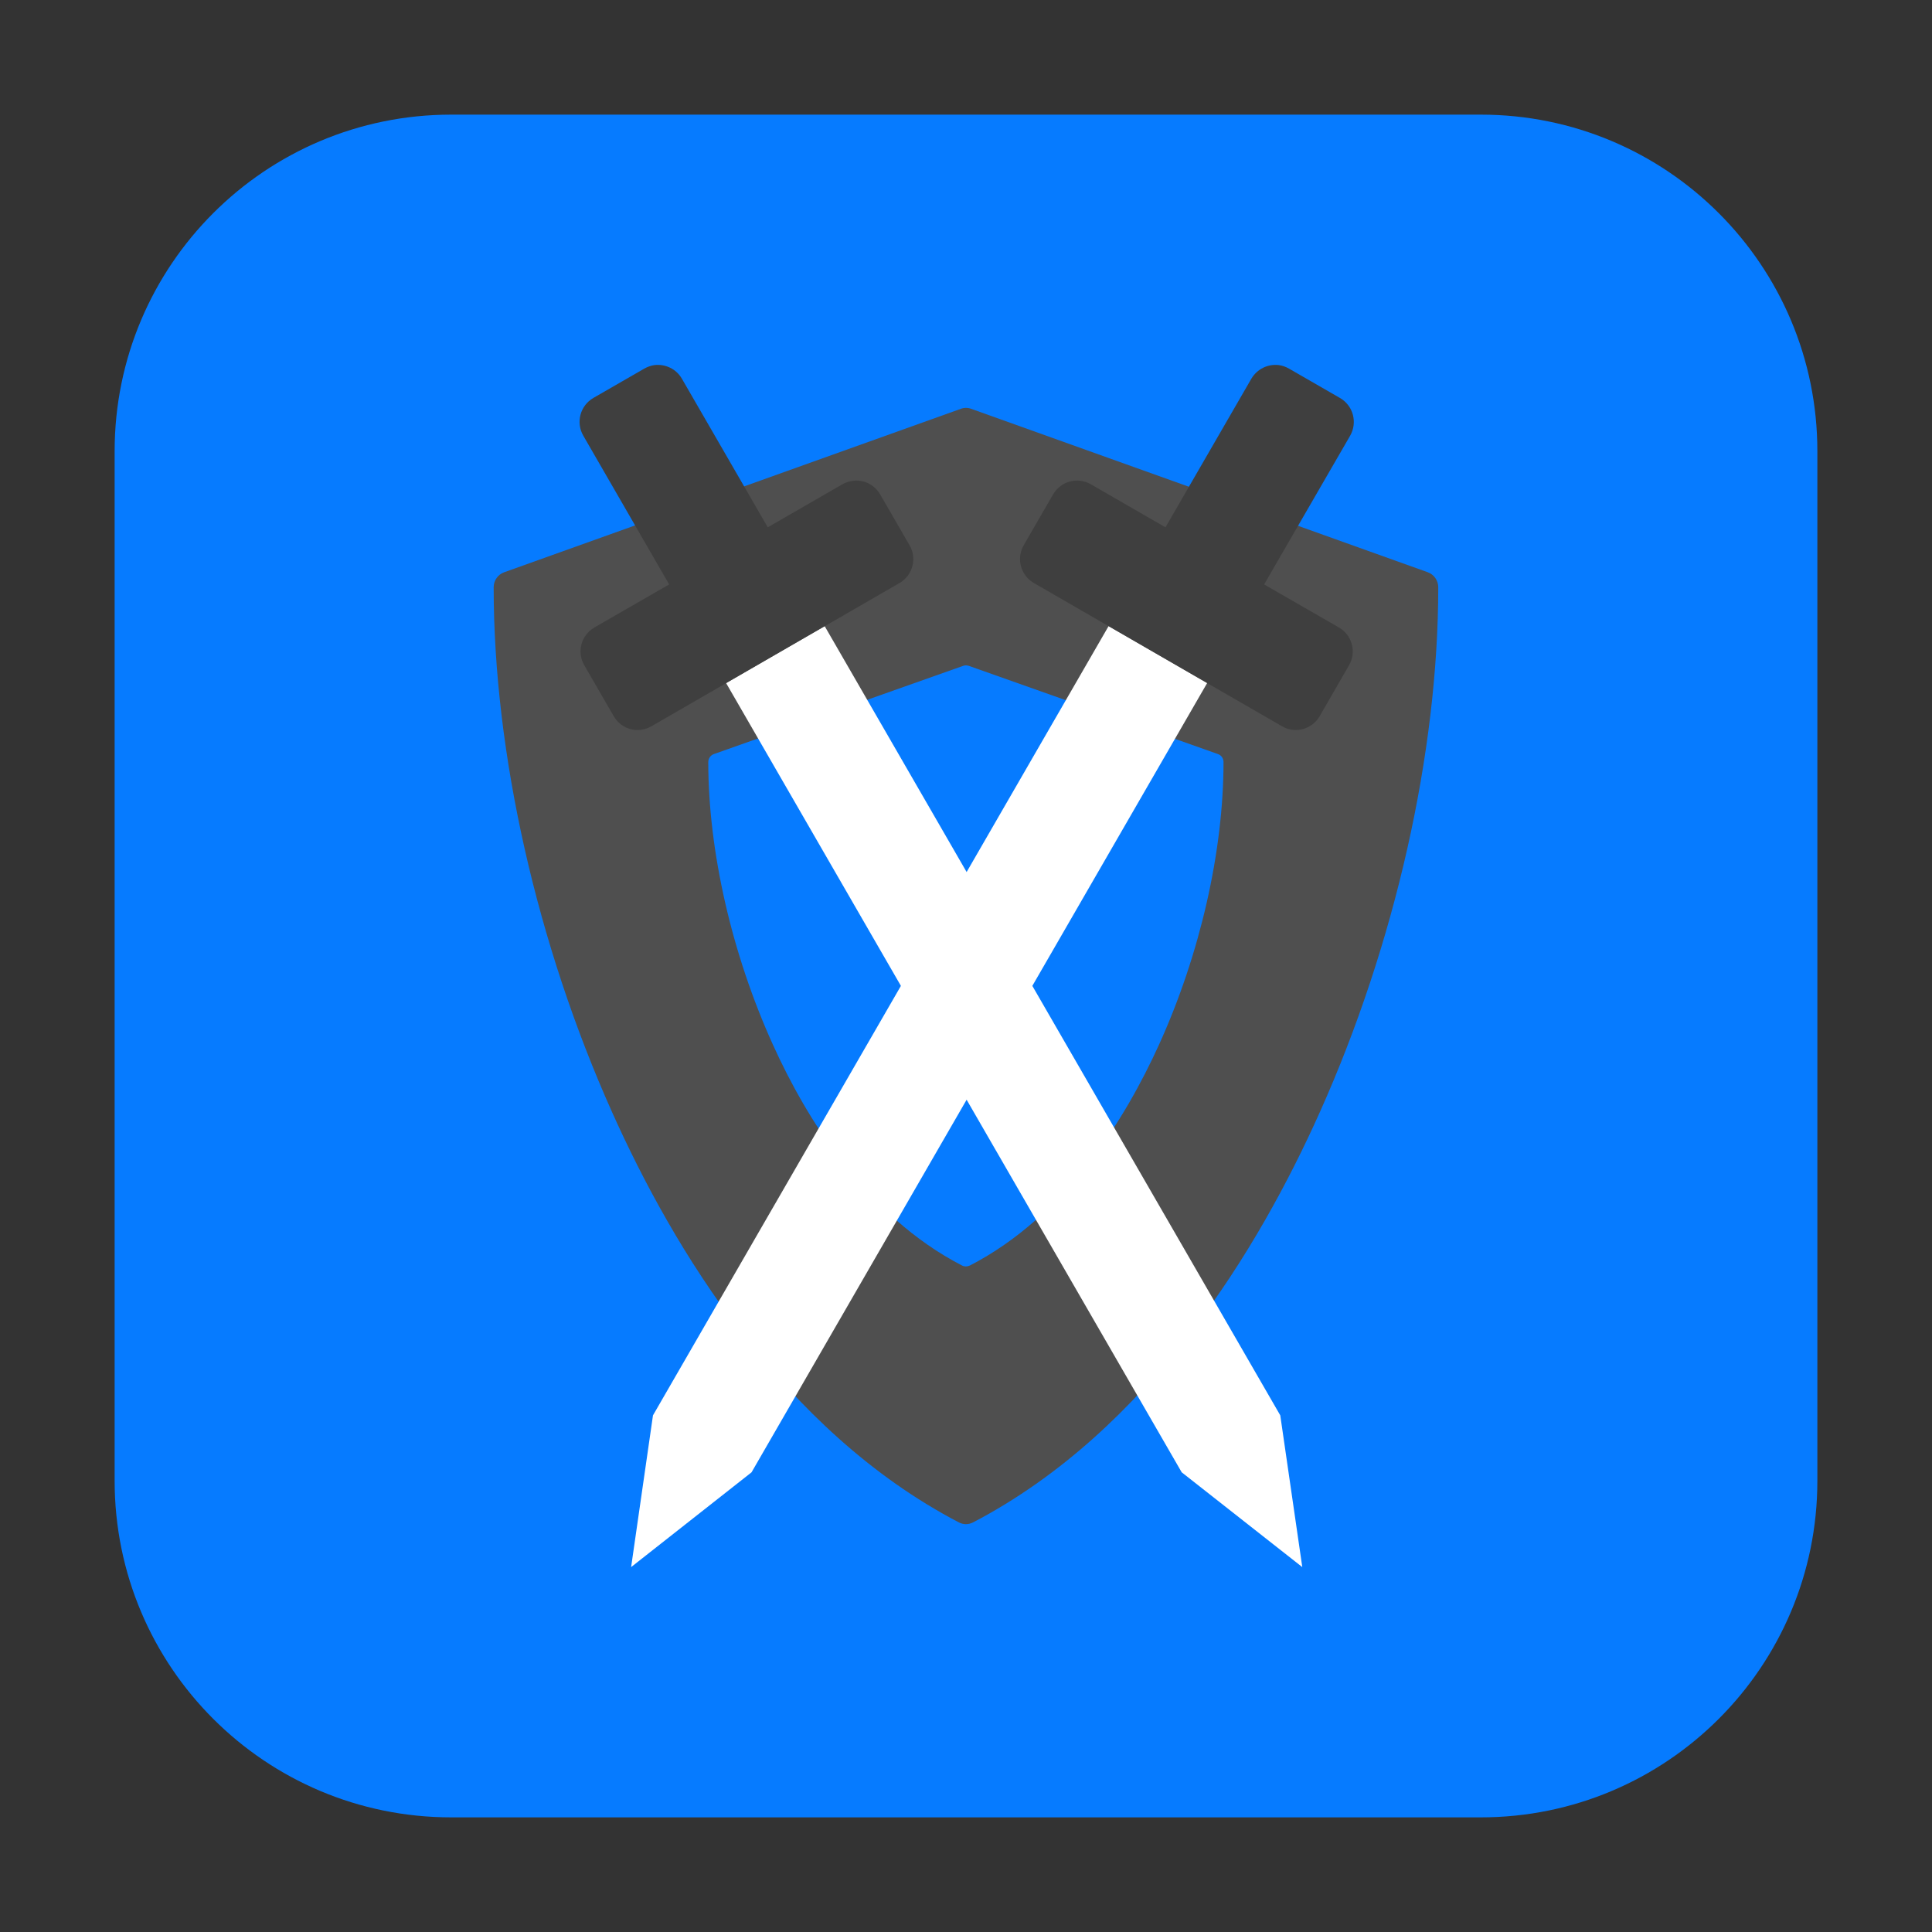 <svg height="48pt" viewBox="0 0 48 48" width="48pt" xmlns="http://www.w3.org/2000/svg"><rect x="0" y="0" width="48" height="48" fill="#333333" stroke="none"/><path d="m11.211 2.848h25.578c4.621 0 8.363 3.742 8.363 8.363v25.578c0 4.621-3.742 8.363-8.363 8.363h-25.578c-4.621 0-8.363-3.742-8.363-8.363v-25.578c0-4.621 3.742-8.363 8.363-8.363zm0 0" fill="#067bff" fill-rule="evenodd"/><path d="m35.477 14.219-11.348-4.062c-.082-.031-.176-.031-.258 0l-11.348 4.062c-.152.055-.258.203-.258.371 0 4.109 1.07 8.863 2.941 13.039 1.516 3.387 4.238 7.906 8.617 10.195.055.027.113.043.176.043s.121-.016.176-.043c4.379-2.289 7.102-6.809 8.617-10.195 1.871-4.176 2.941-8.93 2.941-13.039 0-.168-.105-.316-.258-.371zm0 0" fill="#4f4f4f"/><path d="m30.258 18.734-6.188-2.191c-.047-.016-.098-.016-.141 0l-6.191 2.191c-.082.027-.141.109-.141.199 0 2.211.586 4.773 1.605 7.02.824 1.824 2.312 4.258 4.699 5.488.031.016.062.023.098.023.031 0 .066-.008.098-.023 2.387-1.23 3.871-3.664 4.699-5.488 1.02-2.246 1.602-4.809 1.602-7.02 0-.09-.055-.172-.141-.199zm0 0" fill="#067bff"/><path d="m18.039 16.969 2.449-1.414 11.32 19.609.547 3.77-2.996-2.355zm0 0" fill="#fff"/><path d="m16.262 9.07c-.086.012-.176.043-.258.09l-1.262.727c-.328.191-.441.609-.25.938l2.133 3.695-1.859 1.07c-.328.191-.441.609-.25.938l.73 1.262c.188.332.605.445.938.254l6.164-3.559c.328-.191.441-.609.25-.938l-.73-1.262c-.188-.332-.605-.441-.938-.254l-1.855 1.07-2.133-3.691c-.141-.246-.414-.371-.68-.34zm0 0" fill="#3f3f3f"/><path d="m29.992 16.969-2.449-1.414-11.32 19.609-.543 3.77 2.992-2.355zm0 0" fill="#fff"/><path d="m31.77 9.07c.09.012.176.043.258.09l1.262.727c.332.191.441.609.254.938l-2.137 3.695 1.859 1.07c.328.191.441.609.25.938l-.727 1.262c-.191.332-.609.445-.938.254l-6.164-3.559c-.332-.191-.441-.609-.254-.938l.73-1.262c.191-.332.609-.441.938-.254l1.855 1.07 2.133-3.691c.145-.246.414-.371.68-.34zm0 0" fill="#3f3f3f"/></svg>